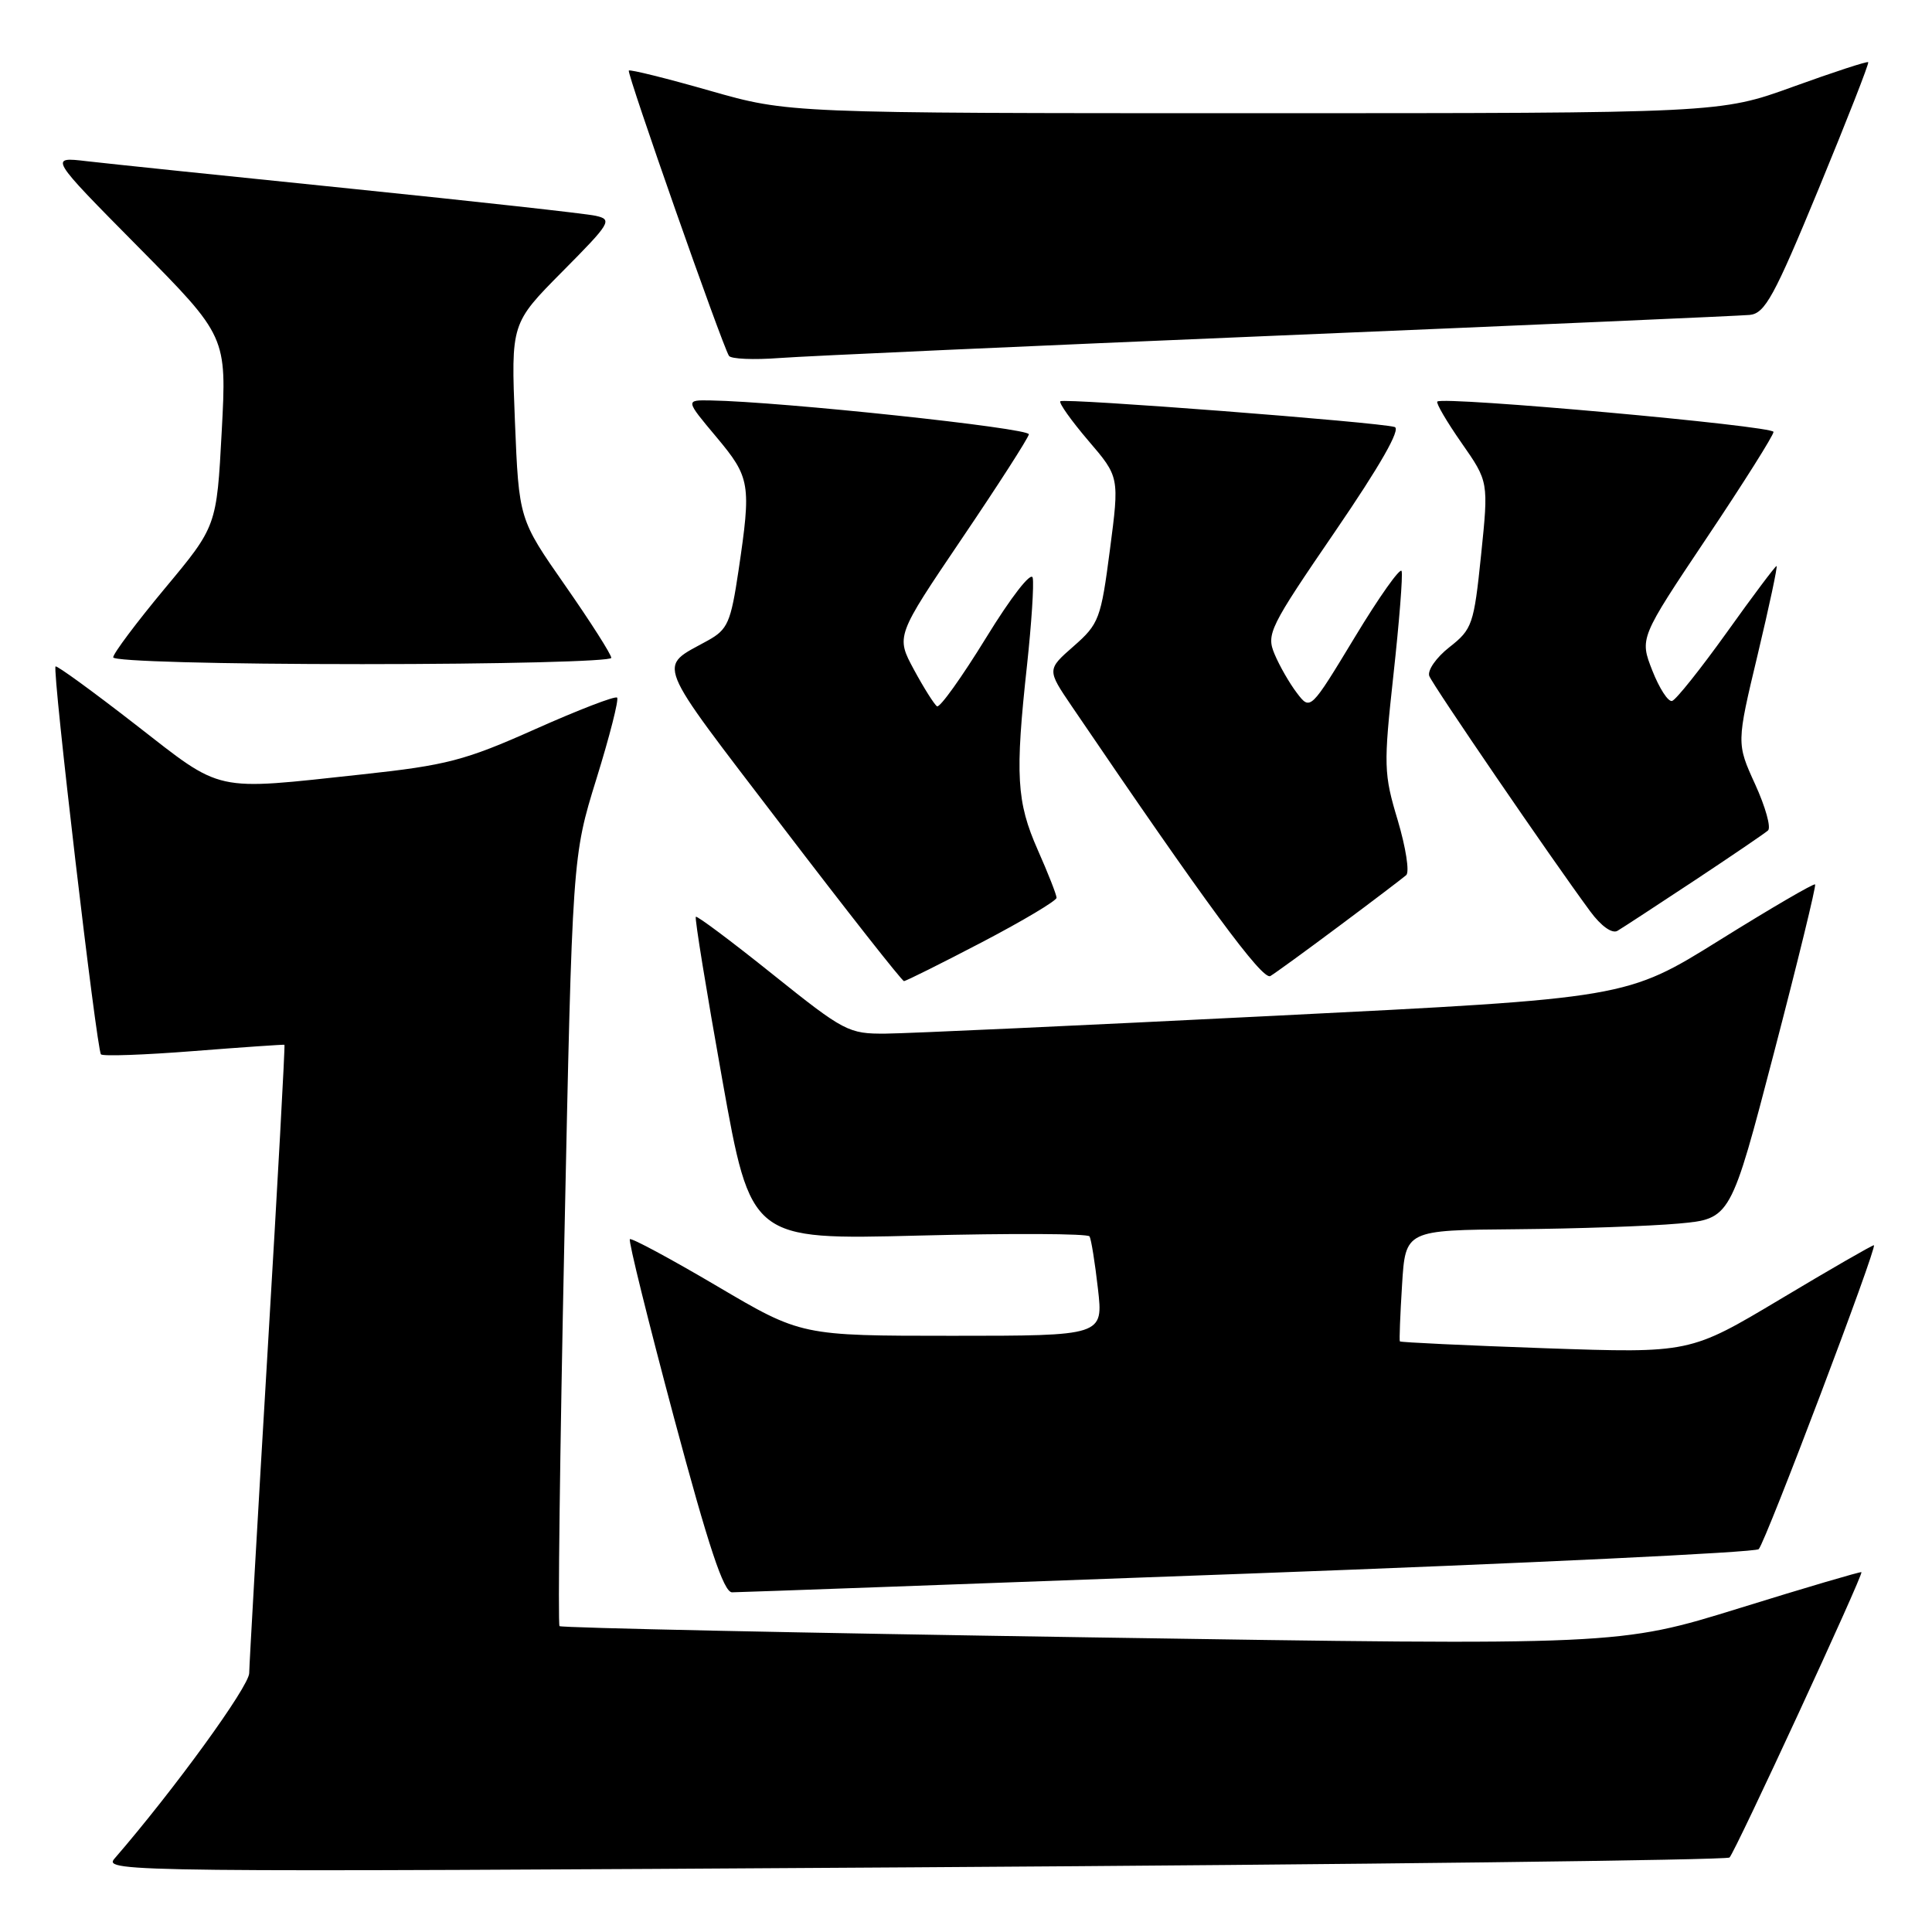 <?xml version="1.0" encoding="UTF-8" standalone="no"?>
<!DOCTYPE svg PUBLIC "-//W3C//DTD SVG 1.1//EN" "http://www.w3.org/Graphics/SVG/1.1/DTD/svg11.dtd" >
<svg xmlns="http://www.w3.org/2000/svg" xmlns:xlink="http://www.w3.org/1999/xlink" version="1.1" viewBox="0 0 256 256">
 <g >
 <path fill="currentColor"
d=" M 229.17 246.13 C 229.91 245.43 246.93 208.61 246.65 208.32 C 246.55 208.22 239.27 210.36 230.48 213.09 C 214.50 218.04 214.50 218.04 144.53 216.96 C 106.04 216.37 74.37 215.70 74.14 215.47 C 73.91 215.24 74.19 192.20 74.78 164.28 C 75.84 113.50 75.84 113.50 79.03 103.20 C 80.79 97.53 82.02 92.69 81.77 92.44 C 81.52 92.18 76.63 94.07 70.91 96.62 C 61.59 100.78 59.19 101.40 48.00 102.61 C 28.05 104.76 29.66 105.11 17.94 96.00 C 12.29 91.61 7.52 88.14 7.36 88.31 C 6.90 88.76 12.81 139.14 13.38 139.71 C 13.65 139.98 19.19 139.78 25.68 139.27 C 32.18 138.76 37.59 138.39 37.69 138.44 C 37.79 138.50 36.79 156.76 35.46 179.02 C 34.13 201.29 33.04 220.49 33.02 221.70 C 33.00 223.47 23.05 237.18 15.15 246.30 C 13.65 248.04 17.54 248.08 121.05 247.43 C 180.15 247.06 228.80 246.47 229.17 246.13 Z  M 165.43 208.51 C 202.24 207.15 232.67 205.70 233.04 205.27 C 234.01 204.19 248.85 165.00 248.30 165.00 C 248.05 165.00 242.46 168.22 235.88 172.16 C 223.91 179.31 223.91 179.31 204.78 178.65 C 194.26 178.28 185.58 177.87 185.49 177.74 C 185.40 177.61 185.53 174.24 185.78 170.25 C 186.23 163.00 186.23 163.00 200.86 162.88 C 208.91 162.81 218.61 162.47 222.41 162.13 C 229.32 161.50 229.32 161.50 235.06 139.50 C 238.22 127.40 240.67 117.36 240.51 117.19 C 240.34 117.02 234.65 120.34 227.86 124.57 C 215.50 132.27 215.50 132.27 169.00 134.59 C 143.43 135.87 120.19 136.94 117.37 136.96 C 112.44 137.00 111.86 136.69 102.37 129.09 C 96.94 124.74 92.36 121.31 92.20 121.48 C 92.03 121.64 93.61 131.34 95.70 143.03 C 99.50 164.29 99.50 164.29 121.74 163.72 C 133.97 163.41 144.15 163.45 144.37 163.83 C 144.59 164.20 145.09 167.31 145.48 170.75 C 146.20 177.00 146.20 177.00 126.18 177.00 C 106.17 177.00 106.17 177.00 95.00 170.41 C 88.86 166.79 83.67 164.00 83.46 164.20 C 83.25 164.41 85.88 175.02 89.29 187.79 C 93.90 205.00 95.89 210.99 97.00 210.99 C 97.83 210.99 128.62 209.87 165.43 208.51 Z  M 130.13 124.84 C 135.56 122.00 140.00 119.35 140.00 118.96 C 140.00 118.57 138.88 115.71 137.50 112.60 C 134.70 106.26 134.49 102.72 136.09 88.10 C 136.68 82.61 137.02 77.42 136.84 76.56 C 136.64 75.68 133.98 79.10 130.66 84.51 C 127.45 89.73 124.53 93.82 124.16 93.59 C 123.80 93.35 122.42 91.17 121.10 88.73 C 118.71 84.30 118.71 84.30 127.43 71.40 C 132.23 64.31 136.24 58.07 136.33 57.55 C 136.48 56.73 103.53 53.22 94.16 53.06 C 90.81 53.00 90.81 53.00 94.91 57.89 C 99.43 63.29 99.56 64.12 97.86 75.59 C 96.83 82.50 96.43 83.41 93.78 84.88 C 87.10 88.58 86.46 86.97 103.53 109.33 C 112.21 120.70 119.52 130.00 119.78 130.00 C 120.04 130.00 124.69 127.68 130.13 124.84 Z  M 177.50 122.66 C 181.90 119.38 185.87 116.36 186.33 115.96 C 186.79 115.56 186.28 112.30 185.21 108.70 C 183.35 102.52 183.32 101.48 184.64 89.40 C 185.41 82.38 185.90 76.20 185.72 75.67 C 185.55 75.14 182.75 79.08 179.52 84.43 C 173.63 94.16 173.63 94.16 171.85 91.83 C 170.87 90.55 169.54 88.23 168.89 86.68 C 167.77 84.02 168.20 83.15 176.91 70.42 C 182.88 61.69 185.65 56.84 184.80 56.58 C 182.70 55.94 140.95 52.72 140.50 53.17 C 140.28 53.39 141.95 55.74 144.21 58.39 C 148.33 63.20 148.33 63.20 147.07 72.85 C 145.88 81.99 145.63 82.67 142.27 85.62 C 138.72 88.73 138.72 88.73 142.04 93.62 C 159.81 119.78 167.29 129.94 168.33 129.33 C 168.97 128.95 173.10 125.95 177.50 122.66 Z  M 224.50 116.69 C 229.45 113.41 233.85 110.42 234.27 110.04 C 234.70 109.66 233.93 106.91 232.57 103.93 C 230.09 98.50 230.09 98.50 232.90 86.75 C 234.44 80.29 235.57 75.00 235.40 75.00 C 235.24 75.00 232.26 78.96 228.80 83.81 C 225.33 88.65 222.08 92.73 221.56 92.88 C 221.04 93.03 219.87 91.21 218.94 88.85 C 217.26 84.56 217.26 84.56 226.13 71.30 C 231.01 64.02 235.00 57.68 235.00 57.23 C 235.00 56.43 191.18 52.48 190.45 53.21 C 190.26 53.41 191.70 55.88 193.67 58.70 C 197.25 63.83 197.25 63.83 196.25 73.55 C 195.30 82.76 195.08 83.38 192.06 85.75 C 190.31 87.12 189.11 88.84 189.39 89.58 C 189.88 90.84 205.55 113.76 210.72 120.77 C 212.15 122.71 213.61 123.75 214.32 123.34 C 214.97 122.96 219.55 119.96 224.50 116.69 Z  M 81.00 87.17 C 81.00 86.72 78.25 82.40 74.88 77.57 C 68.76 68.80 68.76 68.80 68.23 55.82 C 67.71 42.85 67.71 42.85 74.52 35.98 C 80.94 29.51 81.19 29.09 78.91 28.59 C 77.59 28.30 63.00 26.69 46.50 25.00 C 30.00 23.32 14.25 21.68 11.50 21.36 C 6.50 20.77 6.50 20.77 18.28 32.68 C 30.05 44.58 30.05 44.58 29.38 57.15 C 28.71 69.73 28.71 69.73 21.85 77.96 C 18.08 82.49 15.00 86.60 15.00 87.10 C 15.00 87.62 29.07 88.00 48.00 88.00 C 66.15 88.00 81.00 87.63 81.00 87.17 Z  M 169.50 44.46 C 202.50 43.08 230.55 41.85 231.84 41.73 C 233.87 41.53 235.08 39.32 240.99 25.00 C 244.73 15.93 247.69 8.38 247.55 8.24 C 247.42 8.09 242.94 9.56 237.60 11.49 C 227.90 15.00 227.90 15.00 166.20 15.00 C 104.50 15.00 104.50 15.00 94.06 12.02 C 88.33 10.38 83.49 9.18 83.32 9.35 C 83.02 9.65 95.64 45.61 96.59 47.15 C 96.85 47.57 99.86 47.70 103.28 47.44 C 106.70 47.18 136.50 45.84 169.50 44.46 Z "/>
</g>
</svg>